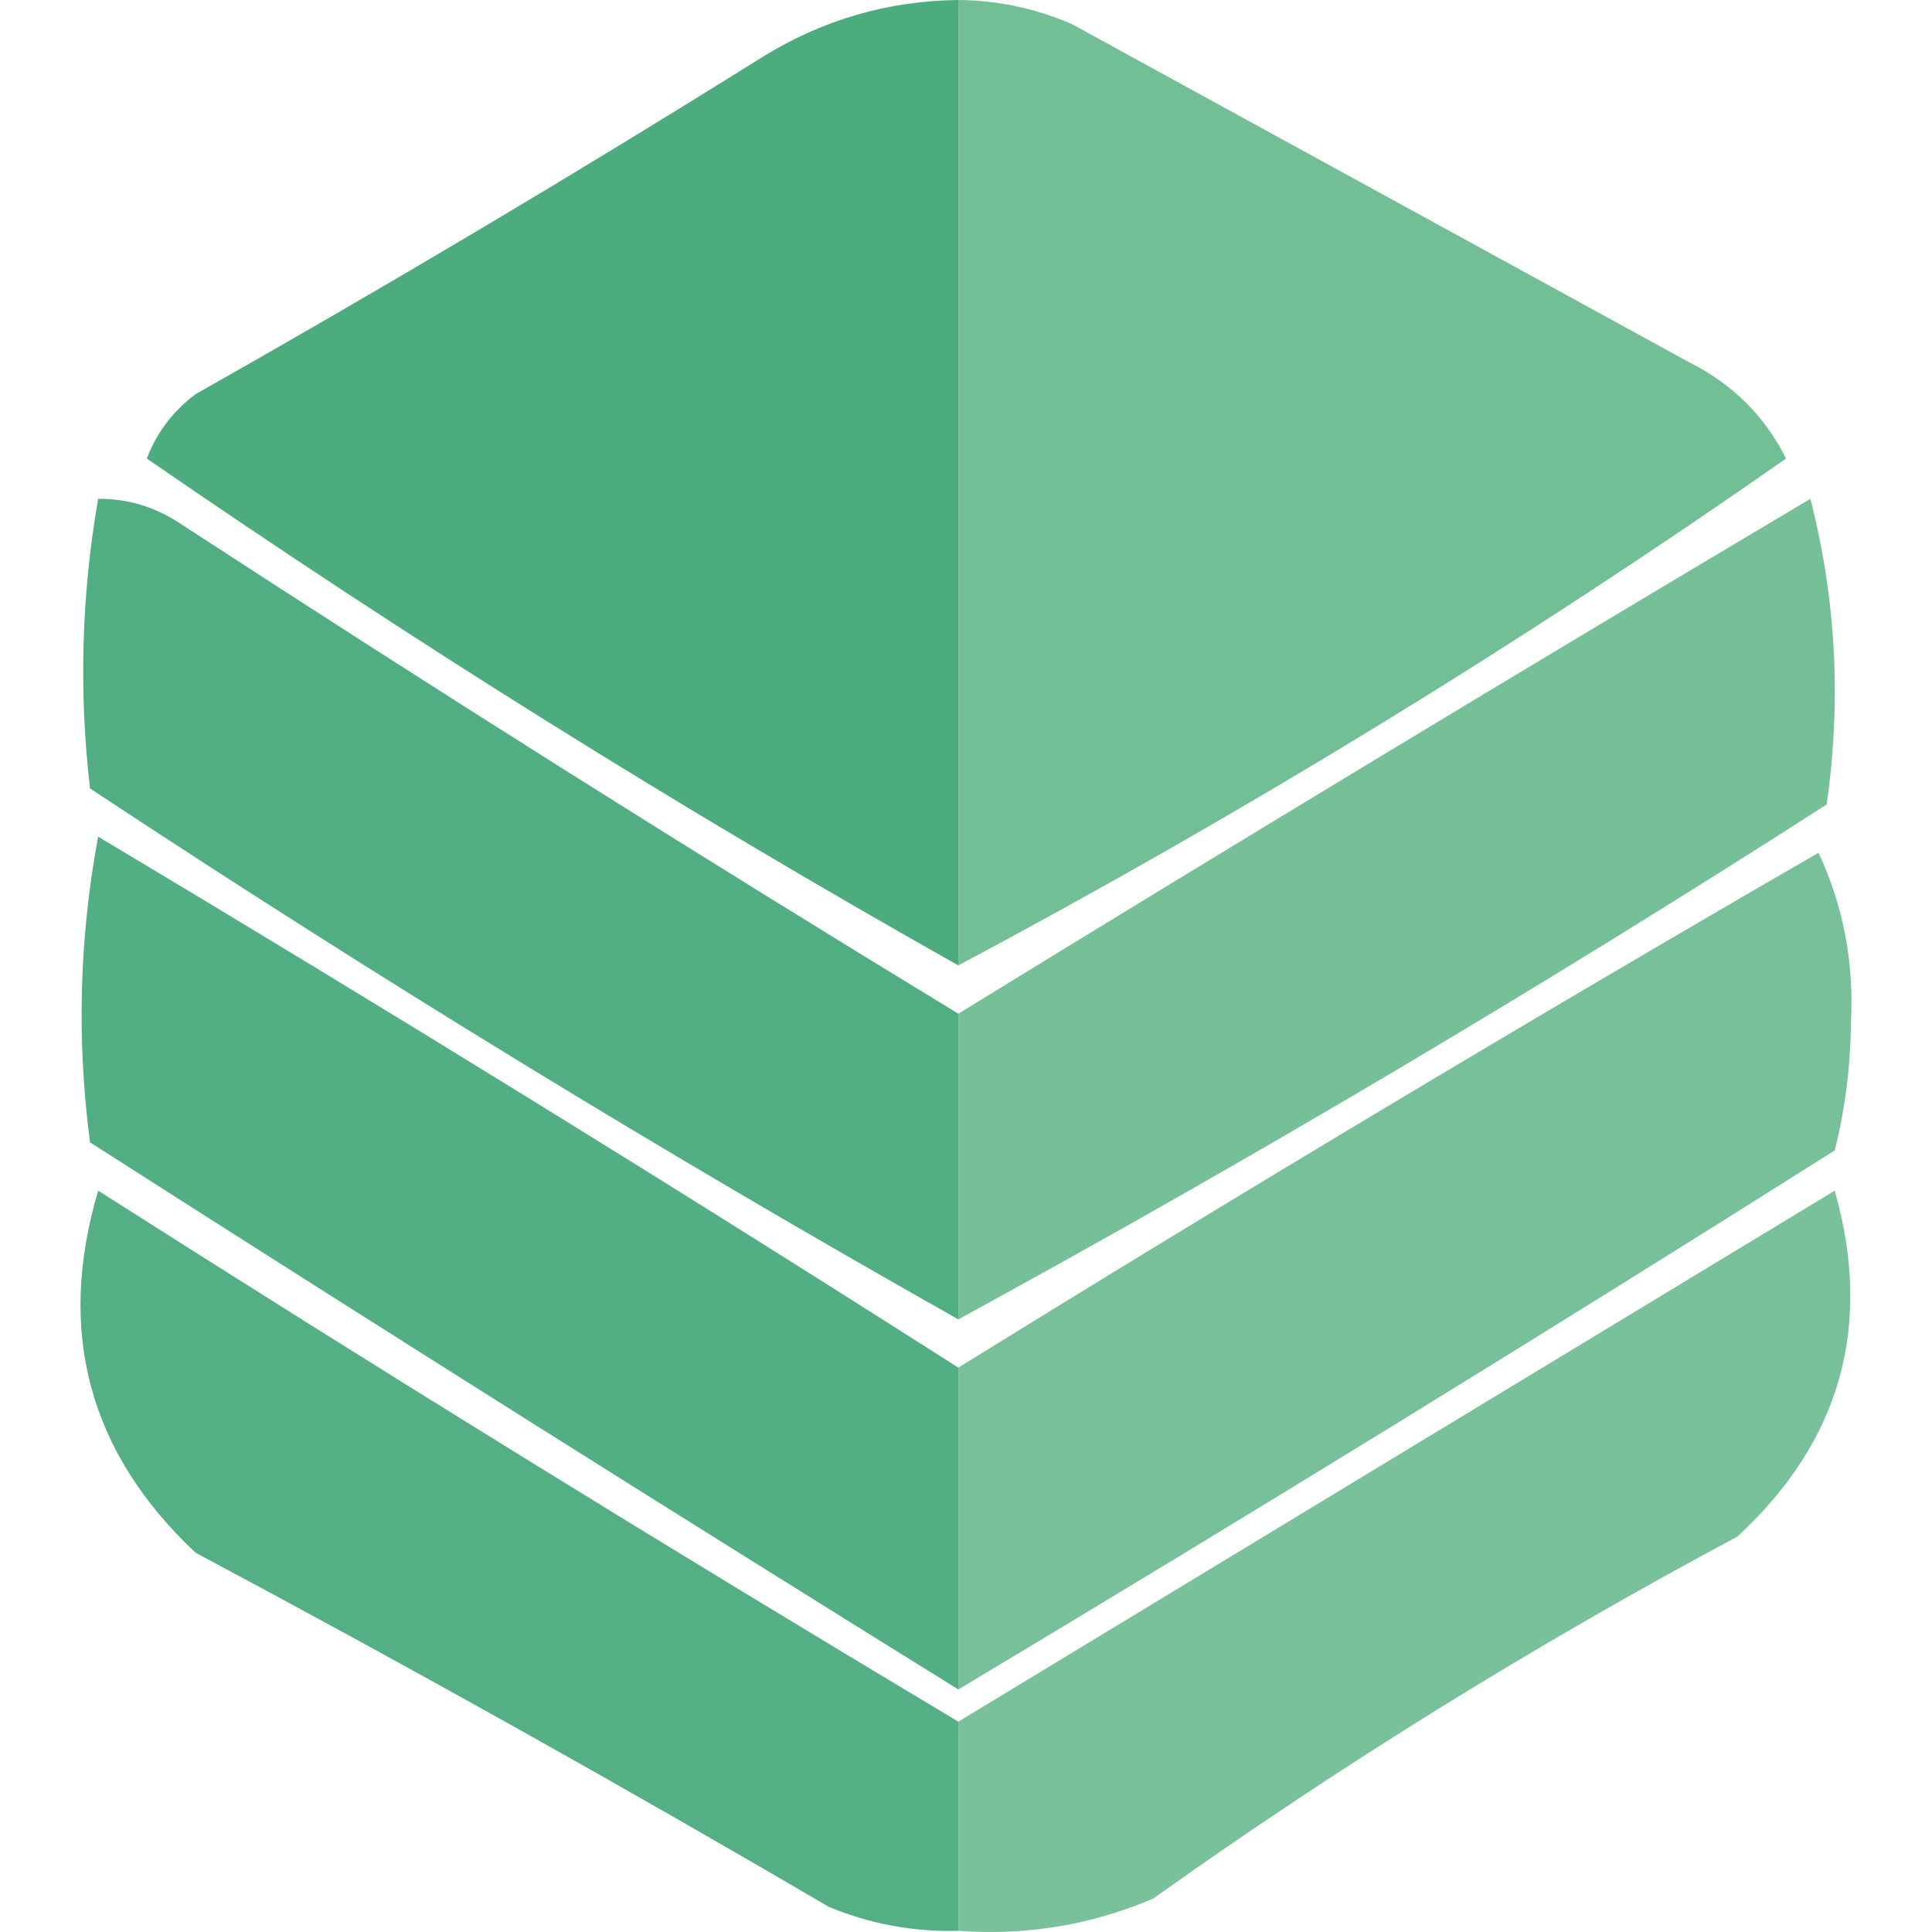 <svg width="32" height="32" viewBox="0 0 32 32" fill="none" xmlns="http://www.w3.org/2000/svg">
    <g clip-path="url(#clip0_2762_182)">
        <path opacity="0.962" fill-rule="evenodd" clip-rule="evenodd"
            d="M15.873 0C15.873 5.33 15.873 10.66 15.873 15.99C11.264 13.395 6.784 10.596 2.432 7.595C2.594 7.168 2.862 6.812 3.239 6.529C6.419 4.731 9.556 2.865 12.647 0.933C13.638 0.324 14.714 0.013 15.873 0Z"
            fill="#46A979" />
        <path opacity="0.965" fill-rule="evenodd" clip-rule="evenodd"
            d="M15.873 0C16.525 0.006 17.153 0.139 17.755 0.4C21.16 2.265 24.565 4.131 27.97 5.996C28.69 6.355 29.228 6.888 29.583 7.595C25.202 10.657 20.632 13.456 15.873 15.99C15.873 10.66 15.873 5.33 15.873 0Z"
            fill="#6EBC92" />
        <path opacity="0.937" fill-rule="evenodd" clip-rule="evenodd"
            d="M15.873 16.79C15.873 18.478 15.873 20.166 15.873 21.853C10.982 19.095 6.188 16.163 1.491 13.059C1.304 11.45 1.349 9.851 1.626 8.262C2.112 8.259 2.56 8.393 2.97 8.662C7.233 11.44 11.534 14.15 15.873 16.79Z"
            fill="#46A97A" />
        <path opacity="0.938" fill-rule="evenodd" clip-rule="evenodd"
            d="M15.873 21.853C15.873 20.165 15.873 18.478 15.873 16.79C20.548 13.917 25.252 11.074 29.986 8.262C30.411 9.92 30.501 11.608 30.255 13.325C25.557 16.341 20.763 19.184 15.873 21.853Z"
            fill="#6EBC92" />
        <path opacity="0.933" fill-rule="evenodd" clip-rule="evenodd"
            d="M15.873 22.652C15.873 24.429 15.873 26.206 15.873 27.983C11.064 24.998 6.27 21.978 1.491 18.921C1.268 17.227 1.313 15.539 1.625 13.858C6.427 16.726 11.176 19.657 15.873 22.652Z"
            fill="#46A97A" />
        <path opacity="0.932" fill-rule="evenodd" clip-rule="evenodd"
            d="M15.873 27.983C15.873 26.206 15.873 24.429 15.873 22.652C20.561 19.75 25.31 16.907 30.12 14.124C30.53 15.002 30.709 15.934 30.658 16.923C30.651 17.657 30.562 18.368 30.389 19.055C25.581 22.09 20.743 25.067 15.873 27.983Z"
            fill="#6EBC92" />
        <path opacity="0.919" fill-rule="evenodd" clip-rule="evenodd"
            d="M15.873 28.516C15.873 29.671 15.873 30.826 15.873 31.98C15.128 32.001 14.412 31.868 13.723 31.581C10.271 29.558 6.777 27.604 3.239 25.718C1.471 24.056 0.933 22.058 1.626 19.721C6.337 22.722 11.086 25.654 15.873 28.516Z"
            fill="#46A97A" />
        <path opacity="0.928" fill-rule="evenodd" clip-rule="evenodd"
            d="M15.873 31.98C15.873 30.826 15.873 29.671 15.873 28.516C20.704 25.587 25.543 22.656 30.389 19.721C31.024 21.962 30.487 23.872 28.776 25.451C25.405 27.253 22.179 29.252 19.099 31.447C18.07 31.886 16.995 32.063 15.873 31.98Z"
            fill="#6EBC93" />
    </g>
    <defs>
        <clipPath id="clip0_2762_182">
            <rect width="32" height="32" fill="white" />
        </clipPath>
    </defs>
</svg>
